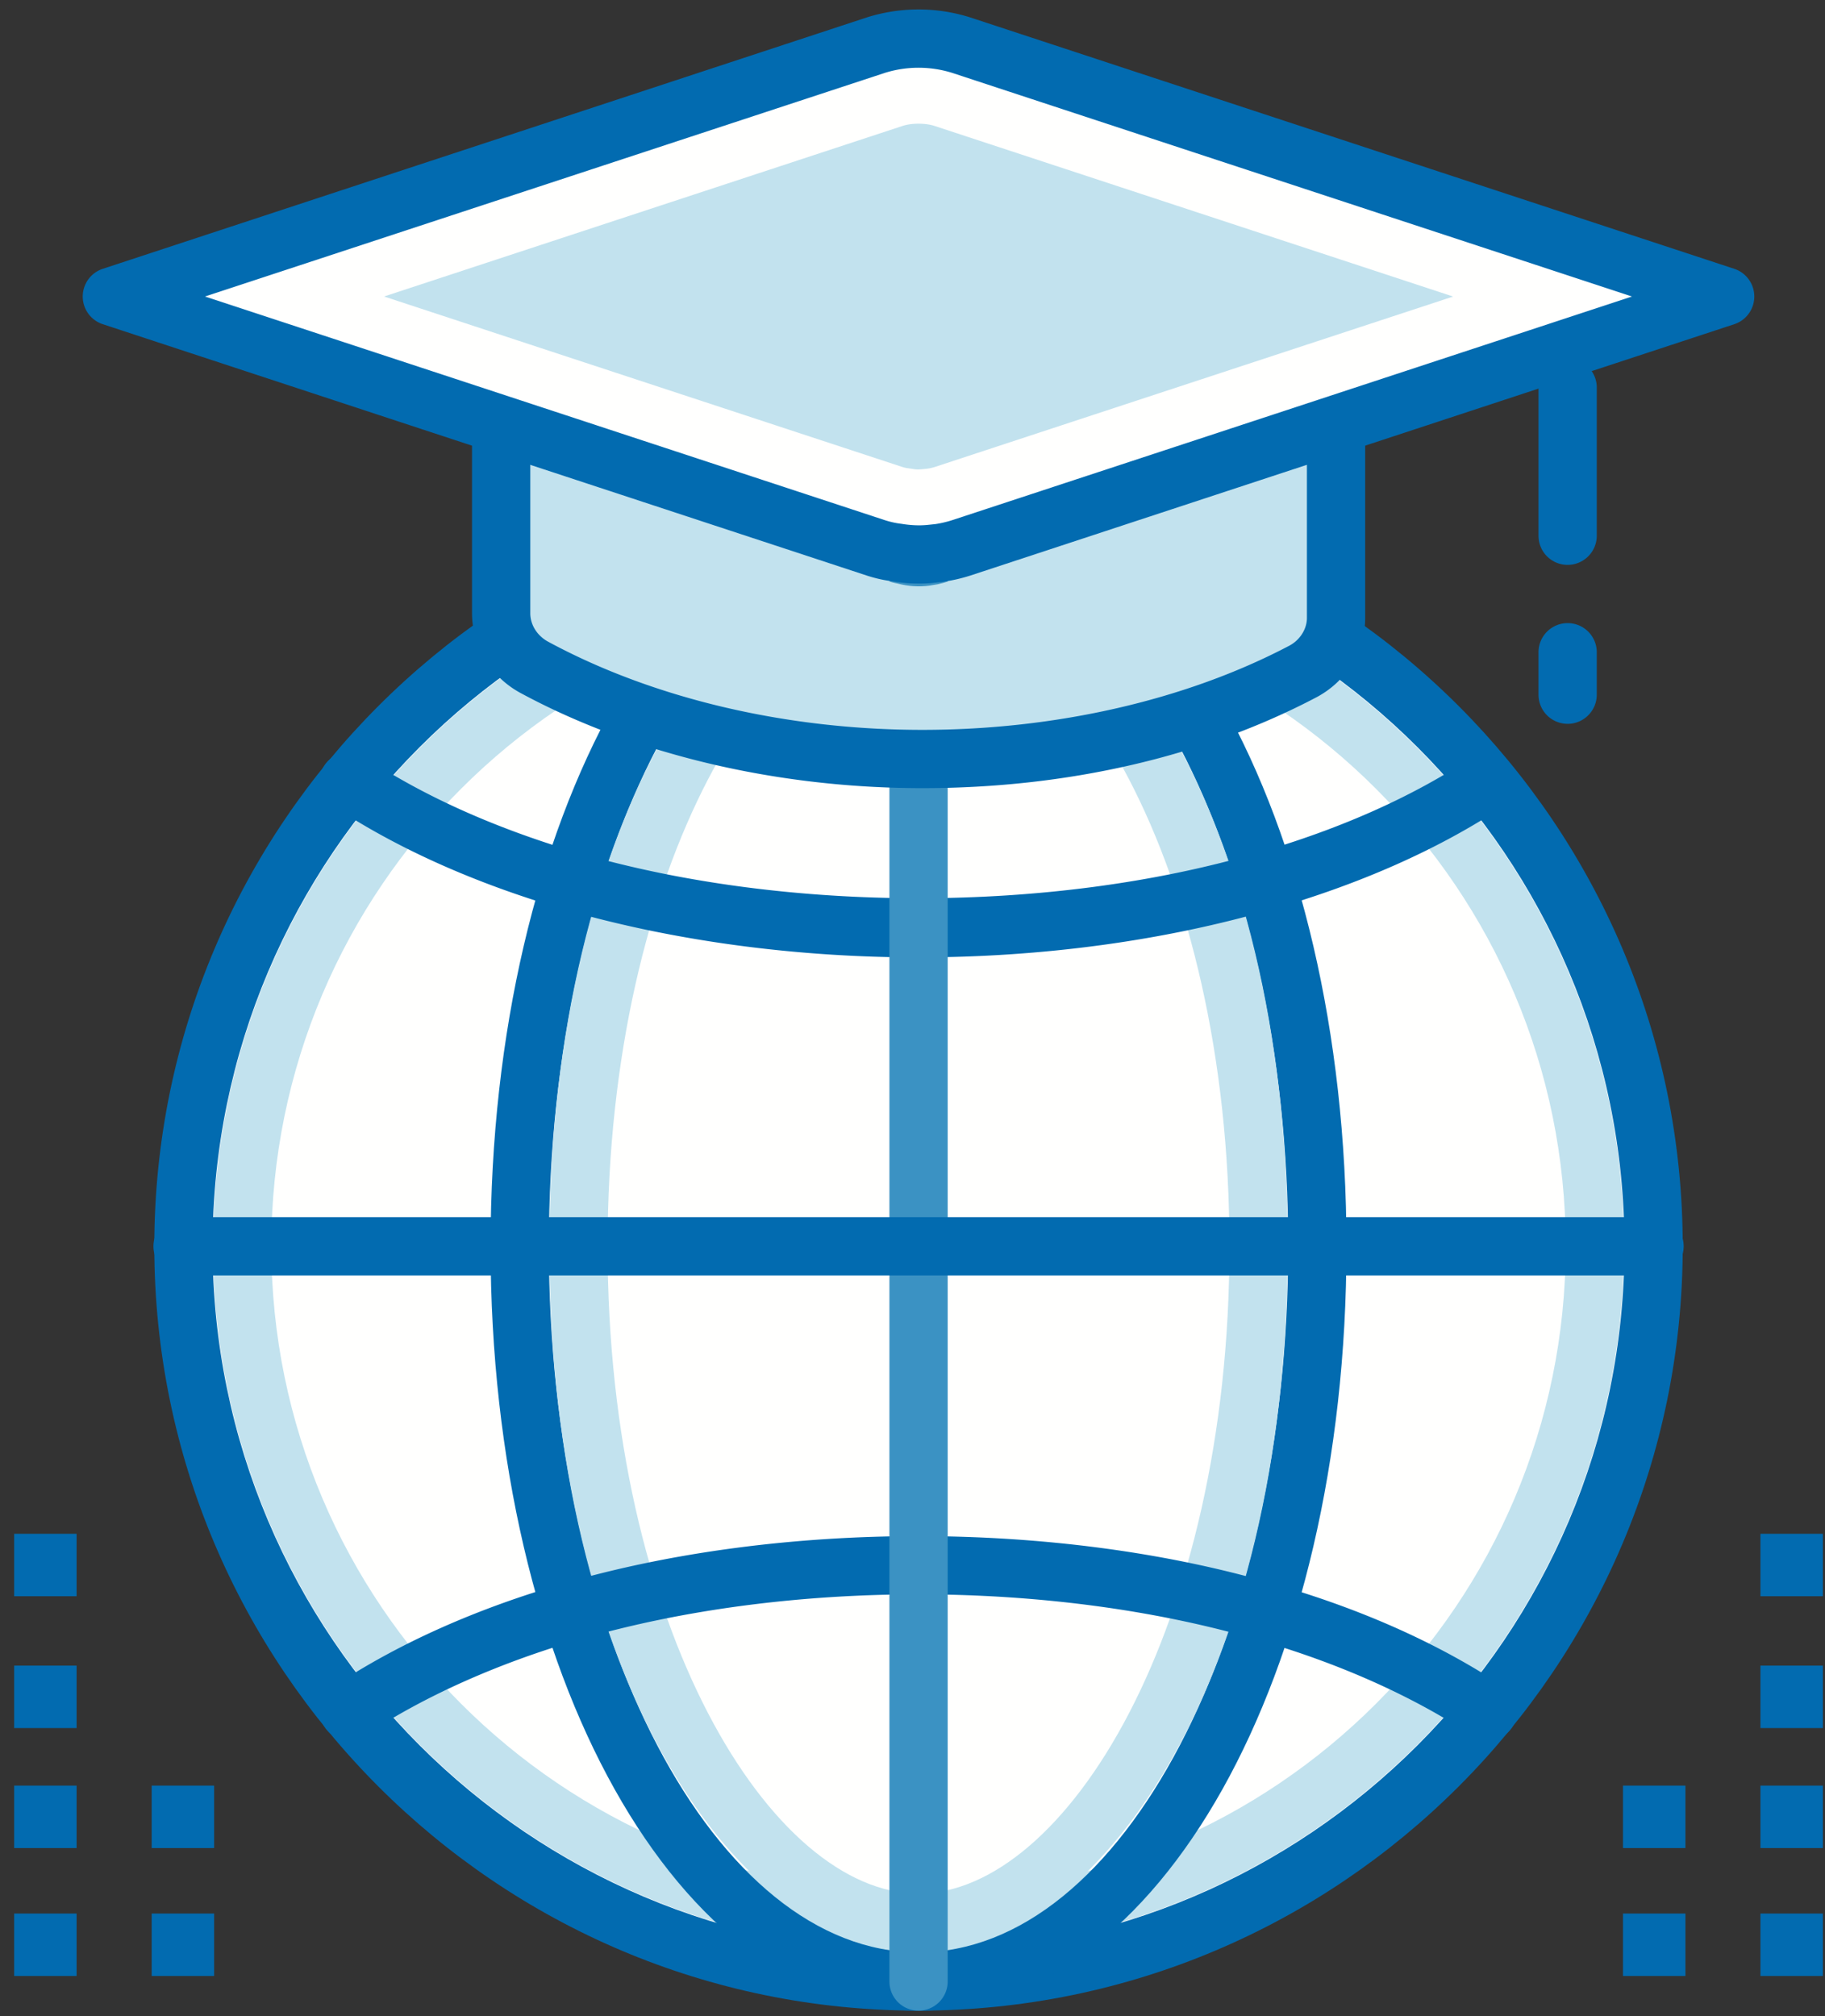 <svg xmlns="http://www.w3.org/2000/svg" width="67" height="74" viewBox="0 0 67 74">
    <rect x="0" y="0" width="67" height="74" fill="#333333" stroke="none"/>
    <g fill="none" fill-rule="evenodd">
        <path fill="#FFFFFE" d="M60.709 45.742c0-14.904-12.084-26.986-26.988-26.986S6.736 30.838 6.736 45.742 18.817 72.73 33.721 72.73s26.988-12.084 26.988-26.988"/>
        <path fill="#C2E2EE" d="M33.721 21.983c-13.101 0-23.76 10.658-23.76 23.759s10.659 23.76 23.76 23.76 23.76-10.659 23.76-23.76c0-13.1-10.659-23.76-23.76-23.76zm0 49.658c-14.28 0-25.899-11.619-25.899-25.899 0-14.28 11.619-25.898 25.899-25.898 14.28 0 25.899 11.618 25.899 25.898S48.001 71.641 33.721 71.641z"/>
        <path fill="#026BB0" d="M33.721 19.825c-14.289 0-25.917 11.627-25.917 25.917 0 14.292 11.628 25.917 25.917 25.917 14.292 0 25.917-11.625 25.917-25.917 0-14.29-11.625-25.917-25.917-25.917zm0 53.973c-15.471 0-28.056-12.585-28.056-28.056 0-15.47 12.585-28.056 28.056-28.056s28.056 12.586 28.056 28.056c0 15.471-12.585 28.056-28.056 28.056z"/>
        <path fill="#026BB0" d="M33.721 19.825c-7.482 0-13.572 11.627-13.572 25.917 0 14.292 6.09 25.917 13.572 25.917 7.485 0 13.572-11.625 13.572-25.917 0-14.29-6.087-25.917-13.572-25.917zm0 53.973c-8.808 0-15.711-12.324-15.711-28.056 0-15.732 6.903-28.056 15.711-28.056 8.811 0 15.711 12.324 15.711 28.056 0 15.732-6.9 28.056-15.711 28.056z"/>
        <path fill="#C2E2EE" d="M33.721 21.983c-5.397 0-11.415 9.758-11.415 23.759 0 14.001 6.018 23.76 11.415 23.76 5.4 0 11.415-9.759 11.415-23.76 0-14.001-6.015-23.76-11.415-23.76zm0 49.658c-6.519 0-13.554-9.903-13.554-25.899 0-15.997 7.035-25.898 13.554-25.898s13.554 9.901 13.554 25.898c0 15.996-7.035 25.899-13.554 25.899z"/>
        <path fill="#026BB0" d="M33.718 35.14c-4.524 0-9.018-.609-13.002-1.761-3.279-.957-6.138-2.237-8.505-3.805a1.069 1.069 0 1 1 1.182-1.783c2.187 1.449 4.851 2.638 7.92 3.534 7.596 2.196 17.277 2.191 24.819-.01 3.066-.886 5.727-2.07 7.908-3.522a1.07 1.07 0 0 1 1.185 1.78c-2.364 1.573-5.223 2.85-8.496 3.796-3.969 1.158-8.469 1.77-13.011 1.77M54.622 63.874a1.05 1.05 0 0 1-.591-.18c-2.178-1.446-4.911-2.664-7.902-3.519-7.569-2.208-17.232-2.205-24.807-.012-3.018.873-5.754 2.094-7.917 3.531a1.068 1.068 0 0 1-1.482-.297 1.065 1.065 0 0 1 .297-1.482c2.376-1.581 5.238-2.862 8.505-3.807 7.956-2.304 18.06-2.304 25.995.012 3.243.927 6.102 2.202 8.496 3.795a1.068 1.068 0 0 1-.594 1.959"/>
        <path fill="#3B92C3" d="M33.721 73.798a1.067 1.067 0 0 1-1.068-1.068V18.755a1.07 1.07 0 0 1 2.139 0V72.73a1.07 1.07 0 0 1-1.071 1.068"/>
        <path fill="#026BB0" d="M60.709 46.813H6.736a1.07 1.07 0 1 1 0-2.139h53.973a1.07 1.07 0 1 1 0 2.139"/>
        <path fill="#C2E2EE" d="M49.045 14.075v8.606c0 .828-.489 1.58-1.215 1.969-3.849 2.018-8.712 3.209-13.965 3.209-5.403 0-10.392-1.279-14.277-3.385-.714-.388-1.191-1.14-1.191-1.968v-8.444l13.764 7.083c.252.125.528.226.801.275.378.1.765.126 1.155.076.099-.013.201-.038.3-.05.3-.063.588-.163.864-.301l13.764-7.07"/>
        <path fill="#026BB0" d="M33.865 28.928c-5.358 0-10.611-1.246-14.787-3.51-1.083-.602-1.749-1.715-1.749-2.91v-6.931a1.07 1.07 0 0 1 2.139 0v6.932c0 .419.246.815.639 1.035 3.858 2.09 8.748 3.245 13.758 3.245 4.896 0 9.678-1.096 13.464-3.087.396-.209.651-.612.651-1.023v-7.094a1.07 1.07 0 0 1 2.139 0v7.095c0 1.21-.684 2.328-1.791 2.914-4.149 2.182-9.15 3.334-14.463 3.334M57.55 20.733a1.068 1.068 0 0 1-1.068-1.07v-5.47a1.07 1.07 0 0 1 2.139 0v5.47c0 .591-.48 1.07-1.071 1.07M57.55 26.567a1.068 1.068 0 0 1-1.068-1.069v-1.59a1.07 1.07 0 0 1 2.139 0v1.59c0 .59-.48 1.07-1.071 1.07"/>
        <path fill="#C2E2EE" d="M63.337 10.883l-13.275 4.37-1.017.336-13.764 4.522a4.997 4.997 0 0 1-.864.192c-.099.008-.201.024-.3.032-.39.032-.777.016-1.155-.048a4.372 4.372 0 0 1-.801-.176l-13.764-4.53-1.002-.329-13.287-4.37 28.053-9.226a5.175 5.175 0 0 1 3.12 0l28.056 9.227"/>
        <path fill="#FFFFFE" d="M14.101 10.883l19.02 6.255c.063.02.135.039.198.046l.141.02c.171.028.204.036.456.012l.162-.018a1.79 1.79 0 0 0 .237-.057l19.032-6.257-19.038-6.262c-.333-.109-.84-.11-1.173 0l-19.035 6.26zm19.629 8.484c-.207 0-.408-.017-.603-.05l-.081-.012a3.193 3.193 0 0 1-.585-.132l-25.206-8.29L32.467 2.59a4.274 4.274 0 0 1 2.508 0l25.212 8.293-25.212 8.292a3.868 3.868 0 0 1-.639.146l-.189.021a3.85 3.85 0 0 1-.417.025z"/>
        <path fill="#026BB0" d="M7.528 10.883l24.966 8.212c.195.062.402.108.594.13.342.056.642.07.939.044l.306-.032c.18-.025.408-.076.624-.145l24.957-8.209-24.966-8.211a4.143 4.143 0 0 0-2.454 0l-24.966 8.21zM33.73 21.42c-.318 0-.636-.027-.945-.08a5.153 5.153 0 0 1-.951-.211L3.772 11.899a1.07 1.07 0 0 1 0-2.032L31.825.639a6.303 6.303 0 0 1 3.792 0L63.67 9.867a1.07 1.07 0 0 1 0 2.032l-28.053 9.228c-.345.11-.699.189-1.059.236l-.357.038a5.75 5.75 0 0 1-.471.02zM64.63 63.427h2.292v-2.292H64.63zM64.63 58.588h2.292v-2.292H64.63zM59.584 72.526h2.292v-2.292h-2.292v2.292zm0-4.695h2.292v-2.292h-2.292v2.292zm5.046 4.695h2.292v-2.292H64.63v2.292zm0-4.695h2.292v-2.292H64.63v2.292zM.52 63.427h2.292v-2.292H.52zM.52 58.588h2.292v-2.292H.52zM5.569 72.526h2.292v-2.292H5.569v2.292zm0-4.695h2.292v-2.292H5.569v2.292zM.52 72.526h2.292v-2.292H.52v2.292zm0-4.695h2.292v-2.292H.52v2.292z"/>
    </g>
</svg>

